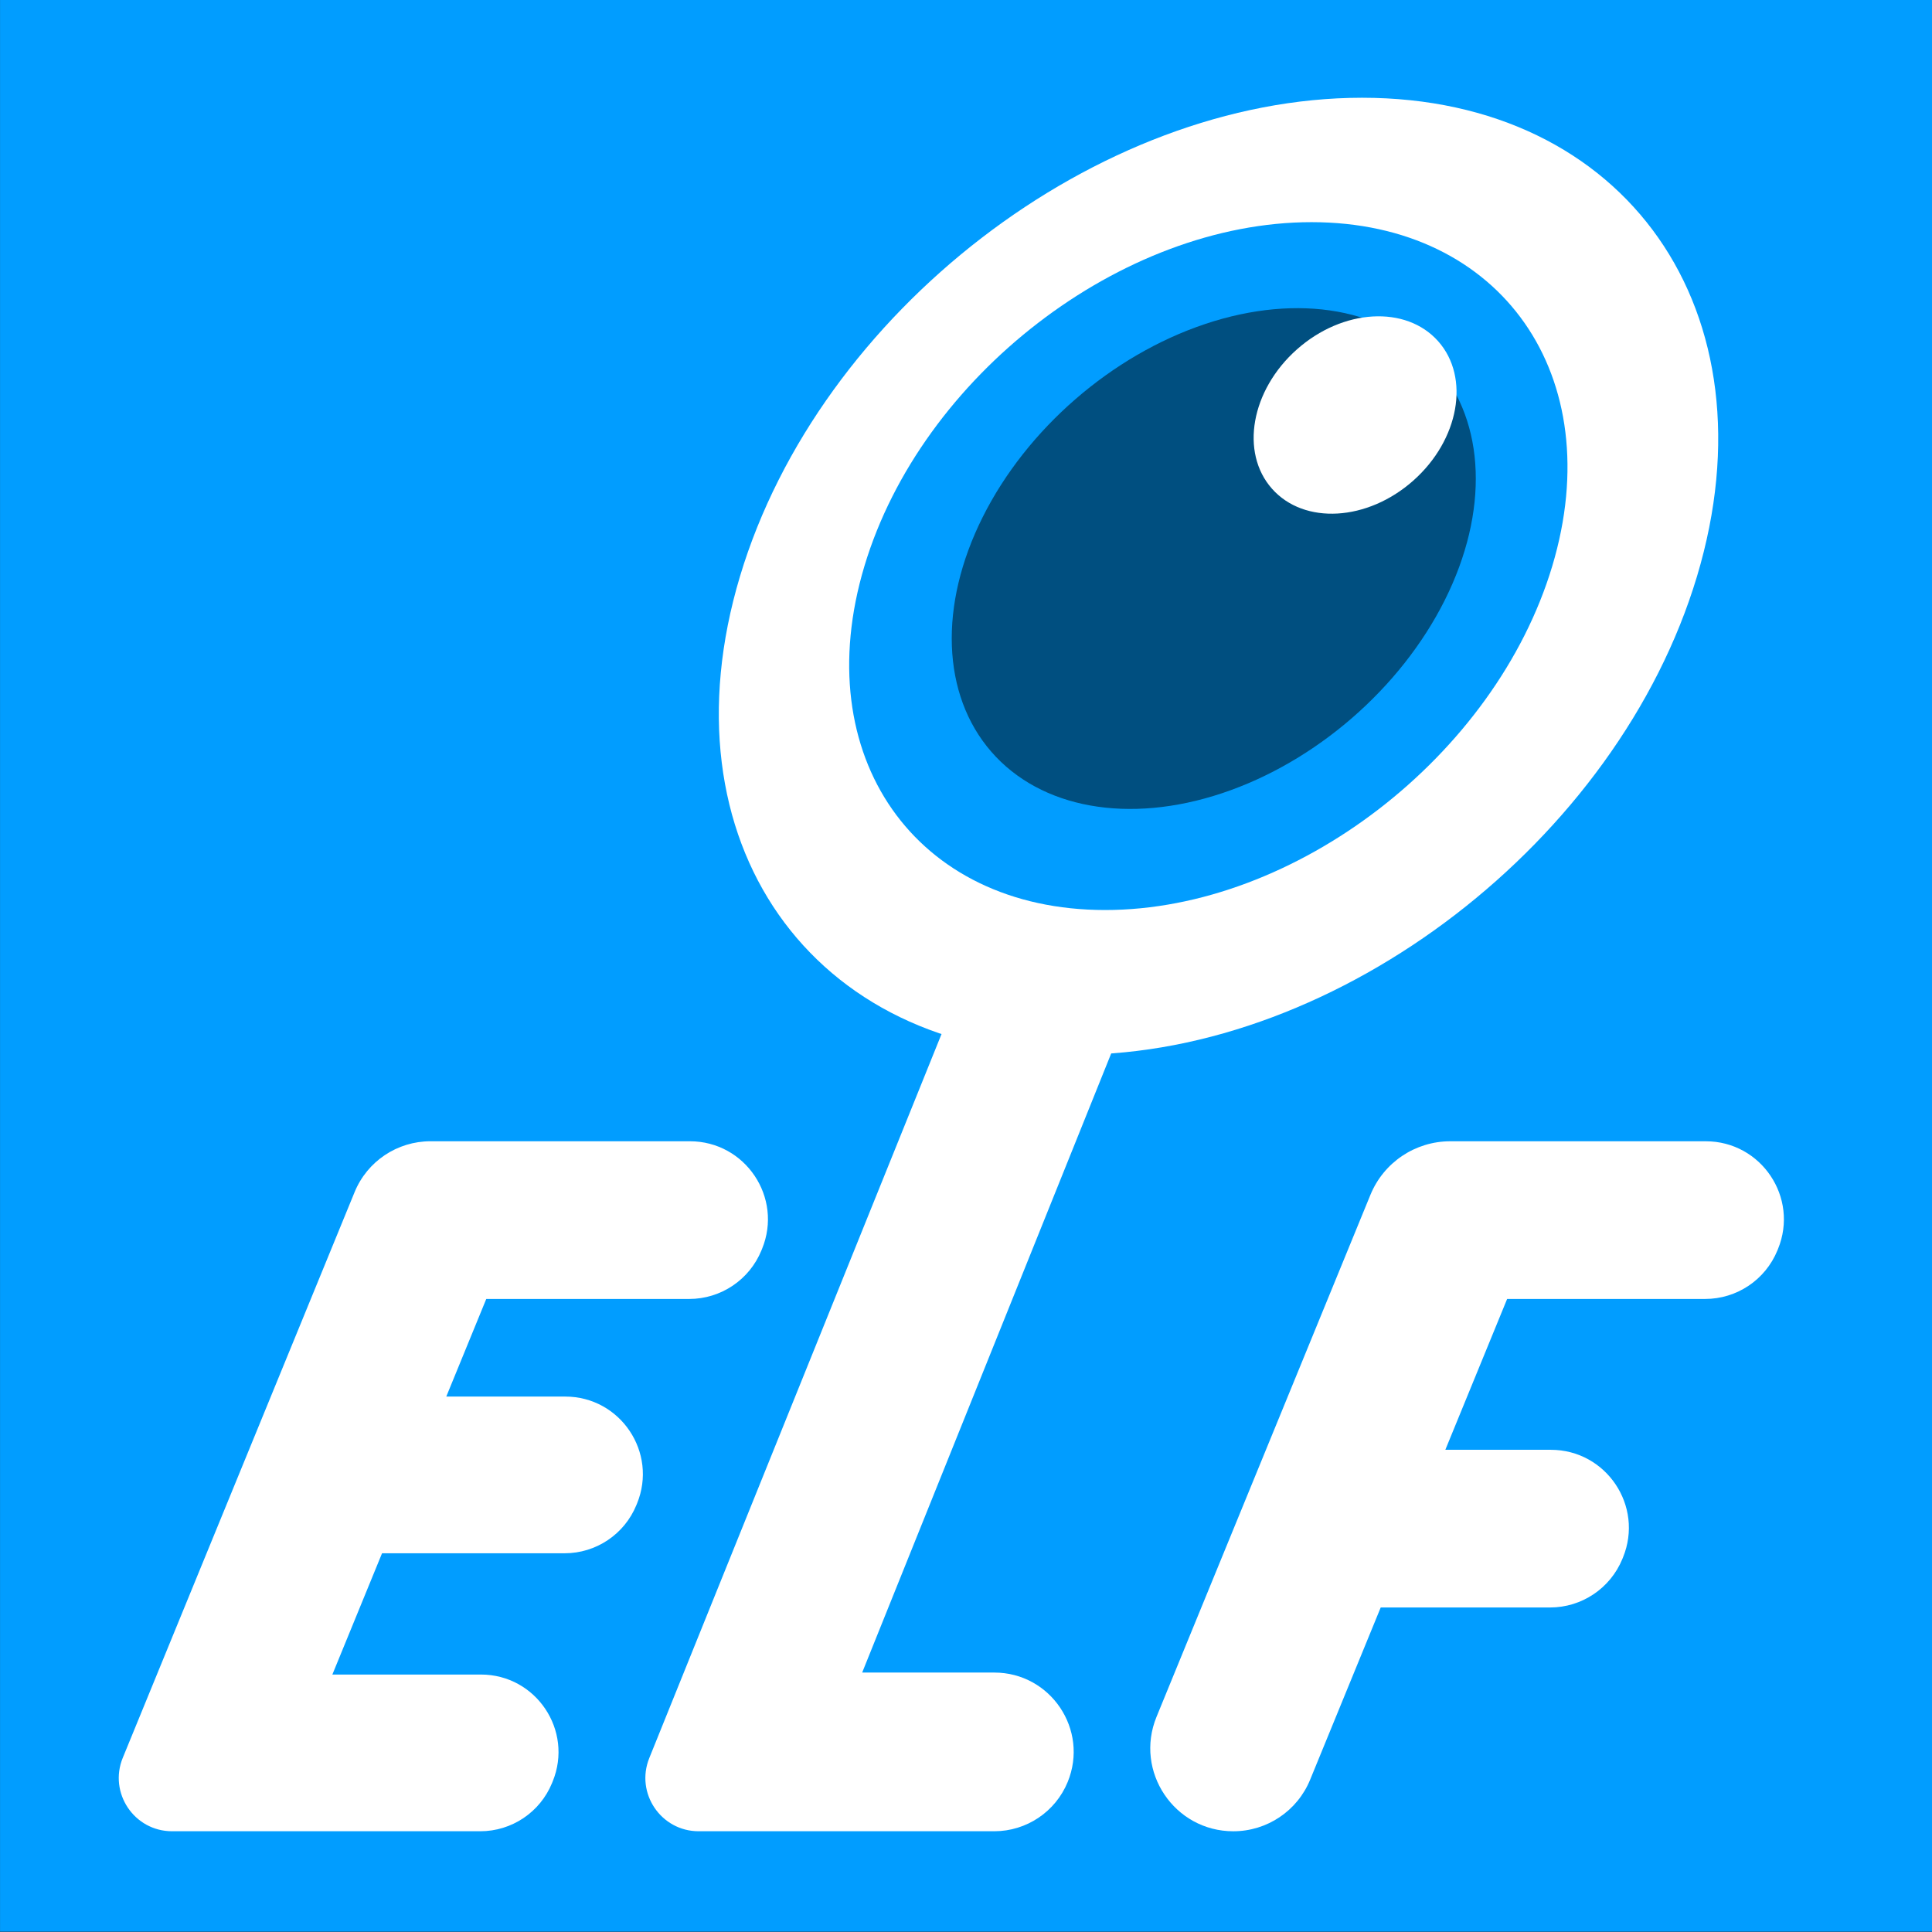 <?xml version="1.0" encoding="utf-8"?>
<svg version="1.1" xmlns="http://www.w3.org/2000/svg" xmlns:xlink="http://www.w3.org/1999/xlink" x="0px" y="0px" viewBox="0 0 1024 1024" enable-background="new 0 0 1024 1024" xml:space="preserve">
	<rect x="0" y="0" width="1024" height="1024" fill="#333333" stroke="none"/>
	<g>
		<rect x="0.02" y="-0.17" fill="#019DFF" width="1024" height="1024"/>
	</g>
	<g>
		<ellipse transform="matrix(0.755 -0.655 0.655 0.755 -36.418 494.232)" fill="#004F80" cx="643.63" cy="295.88" rx="156.24" ry="111.91"/>
		<ellipse transform="matrix(0.748 -0.664 0.664 0.748 35.296 532.33)" fill="#FFFFFF" cx="717.96" cy="219.73" rx="58.87" ry="46.47"/>
		<path fill="#FFFFFF" d="M365.26,688.48H257.73l-21.19,51.73h63.04c29.24,0,49.14,29.66,38.05,56.71l-0.34,0.83c-6.33,15.44-21.36,25.52-38.05,25.52h-96.75c-8.78,21.42-17.34,42.32-26.33,64.27h78.72c29.23,0,49.13,29.65,38.04,56.7l-0.34,0.84c-6.33,15.44-21.36,25.52-38.04,25.52H91.2c-20.07,0-33.73-20.36-26.12-38.94c41.06-100.2,82.09-200.33,122.86-299.8c6.69-16.34,22.58-26.97,40.24-26.97l137.44,0c29.42,0,49.44,29.84,38.28,57.06l-0.34,0.83C397.19,678.33,382.06,688.48,365.26,688.48z"/>
		<path fill="#FFFFFF" d="M456.97,886.49h70.01c29.9,0,50.26,30.33,38.92,58l0,0c-6.47,15.79-21.85,26.11-38.92,26.11H370.31c-20.01,0-33.66-20.24-26.18-38.79l164.72-408.08h94.03L456.97,886.49z"/>
		<path fill="#FFFFFF" d="M731.8,852.01l-37.41,91.29c-6.77,16.52-22.85,27.31-40.7,27.31h0c-31.28,0-52.56-31.72-40.7-60.67l113.37-276.66c7.04-17.17,23.75-28.38,42.31-28.38h135.41c29.43,0,49.45,29.85,38.3,57.08l-0.33,0.81c-6.37,15.54-21.5,25.69-38.3,25.69H798.81l-32.75,79.94h55.88c29.41,0,49.43,29.83,38.28,57.05l-0.33,0.81c-6.38,15.56-21.52,25.72-38.34,25.72H731.8z"/>
		<path fill="#FFFFFF" d="M721.92,51.81c-140.07,0-287.68,113.55-329.7,253.62s37.47,253.62,177.54,253.62c140.07,0,287.68-113.55,329.7-253.62S861.99,51.81,721.92,51.81z M585.76,482.33c-100.67,0-157.81-81.61-127.6-182.29s136.3-182.29,236.97-182.29c100.67,0,157.8,81.61,127.6,182.29S686.44,482.33,585.76,482.33z"/>
	</g>
</svg>